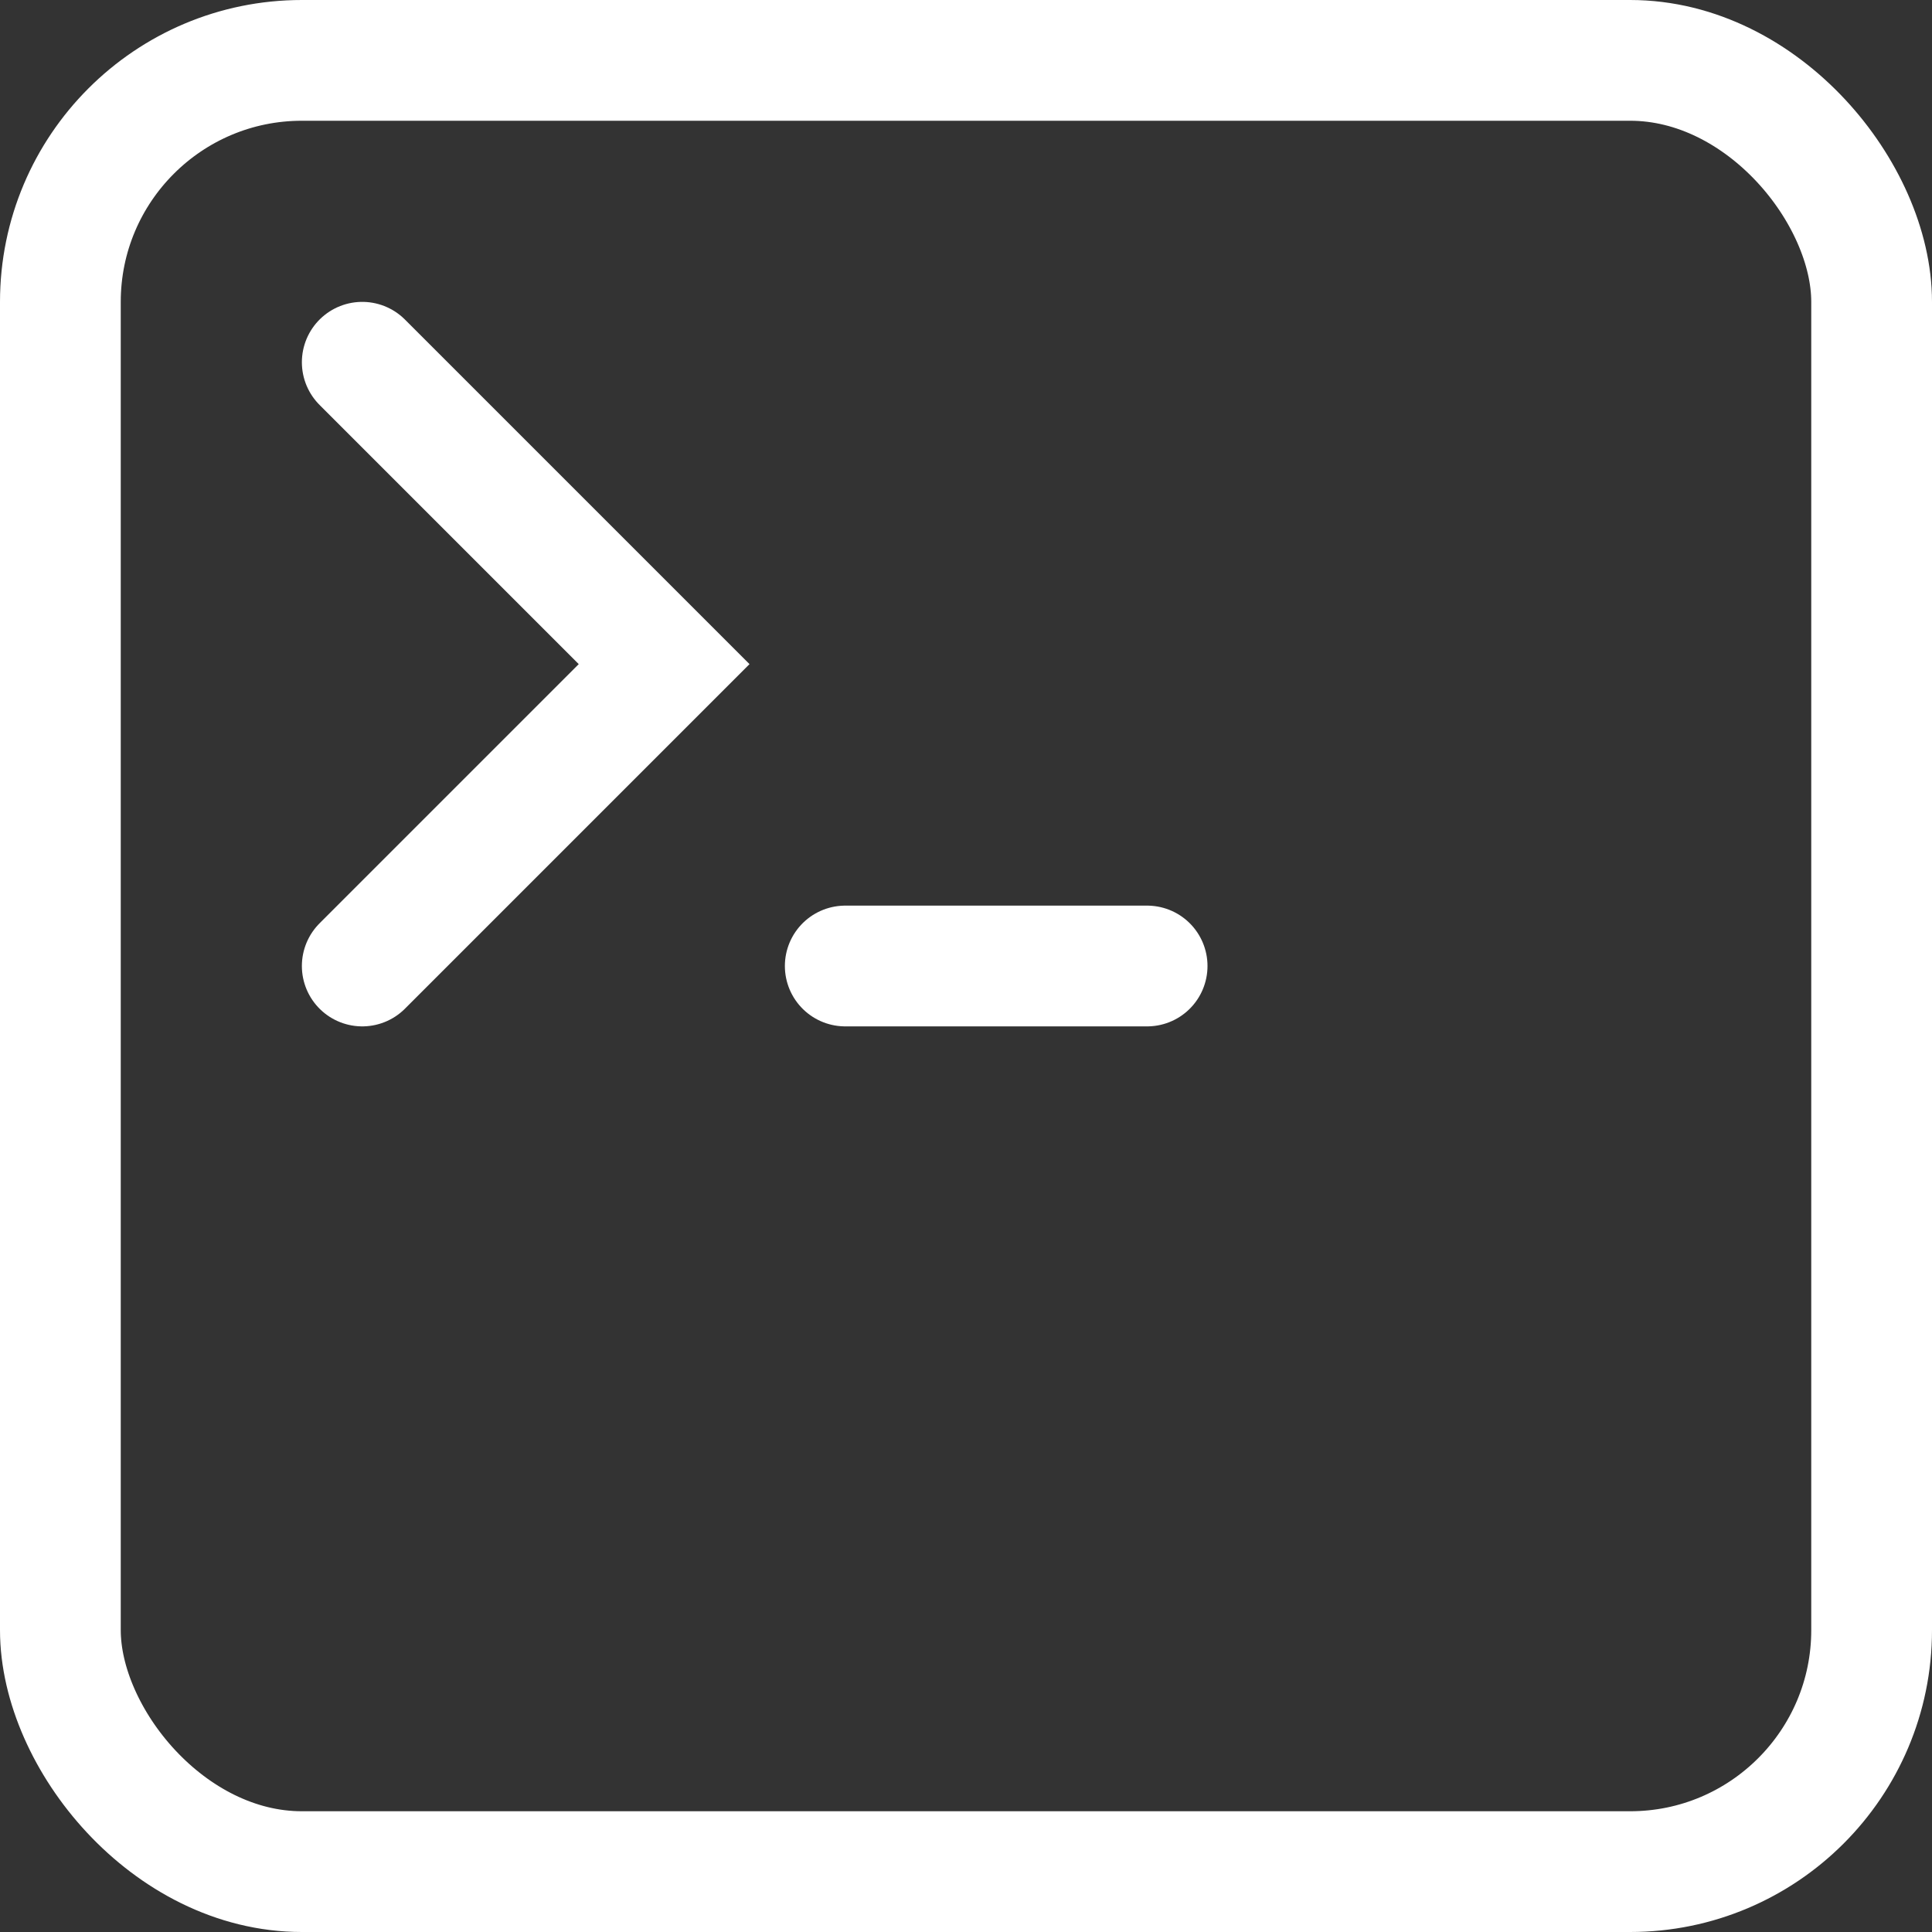 <svg xmlns="http://www.w3.org/2000/svg" viewBox="0 0 32 32" version="1.1">
    <rect x="0" y="0" width="32" height="32" fill="#333333" stroke="none"/>
    <rect x="1" y="1" width="30" height="30" rx="4" ry="4" style="fill:none; stroke:#fff; stroke-width:2"/>
    <polyline points="6,6 11,11 6,16"
        style="stroke:#fff; stroke-width:2;" fill="none"
        stroke-linecap="round"
    />
    <polyline points="14,16 19,16"
        style="stroke:#fff; stroke-width:2;" fill="none"
        stroke-linecap="round"
    />
</svg>